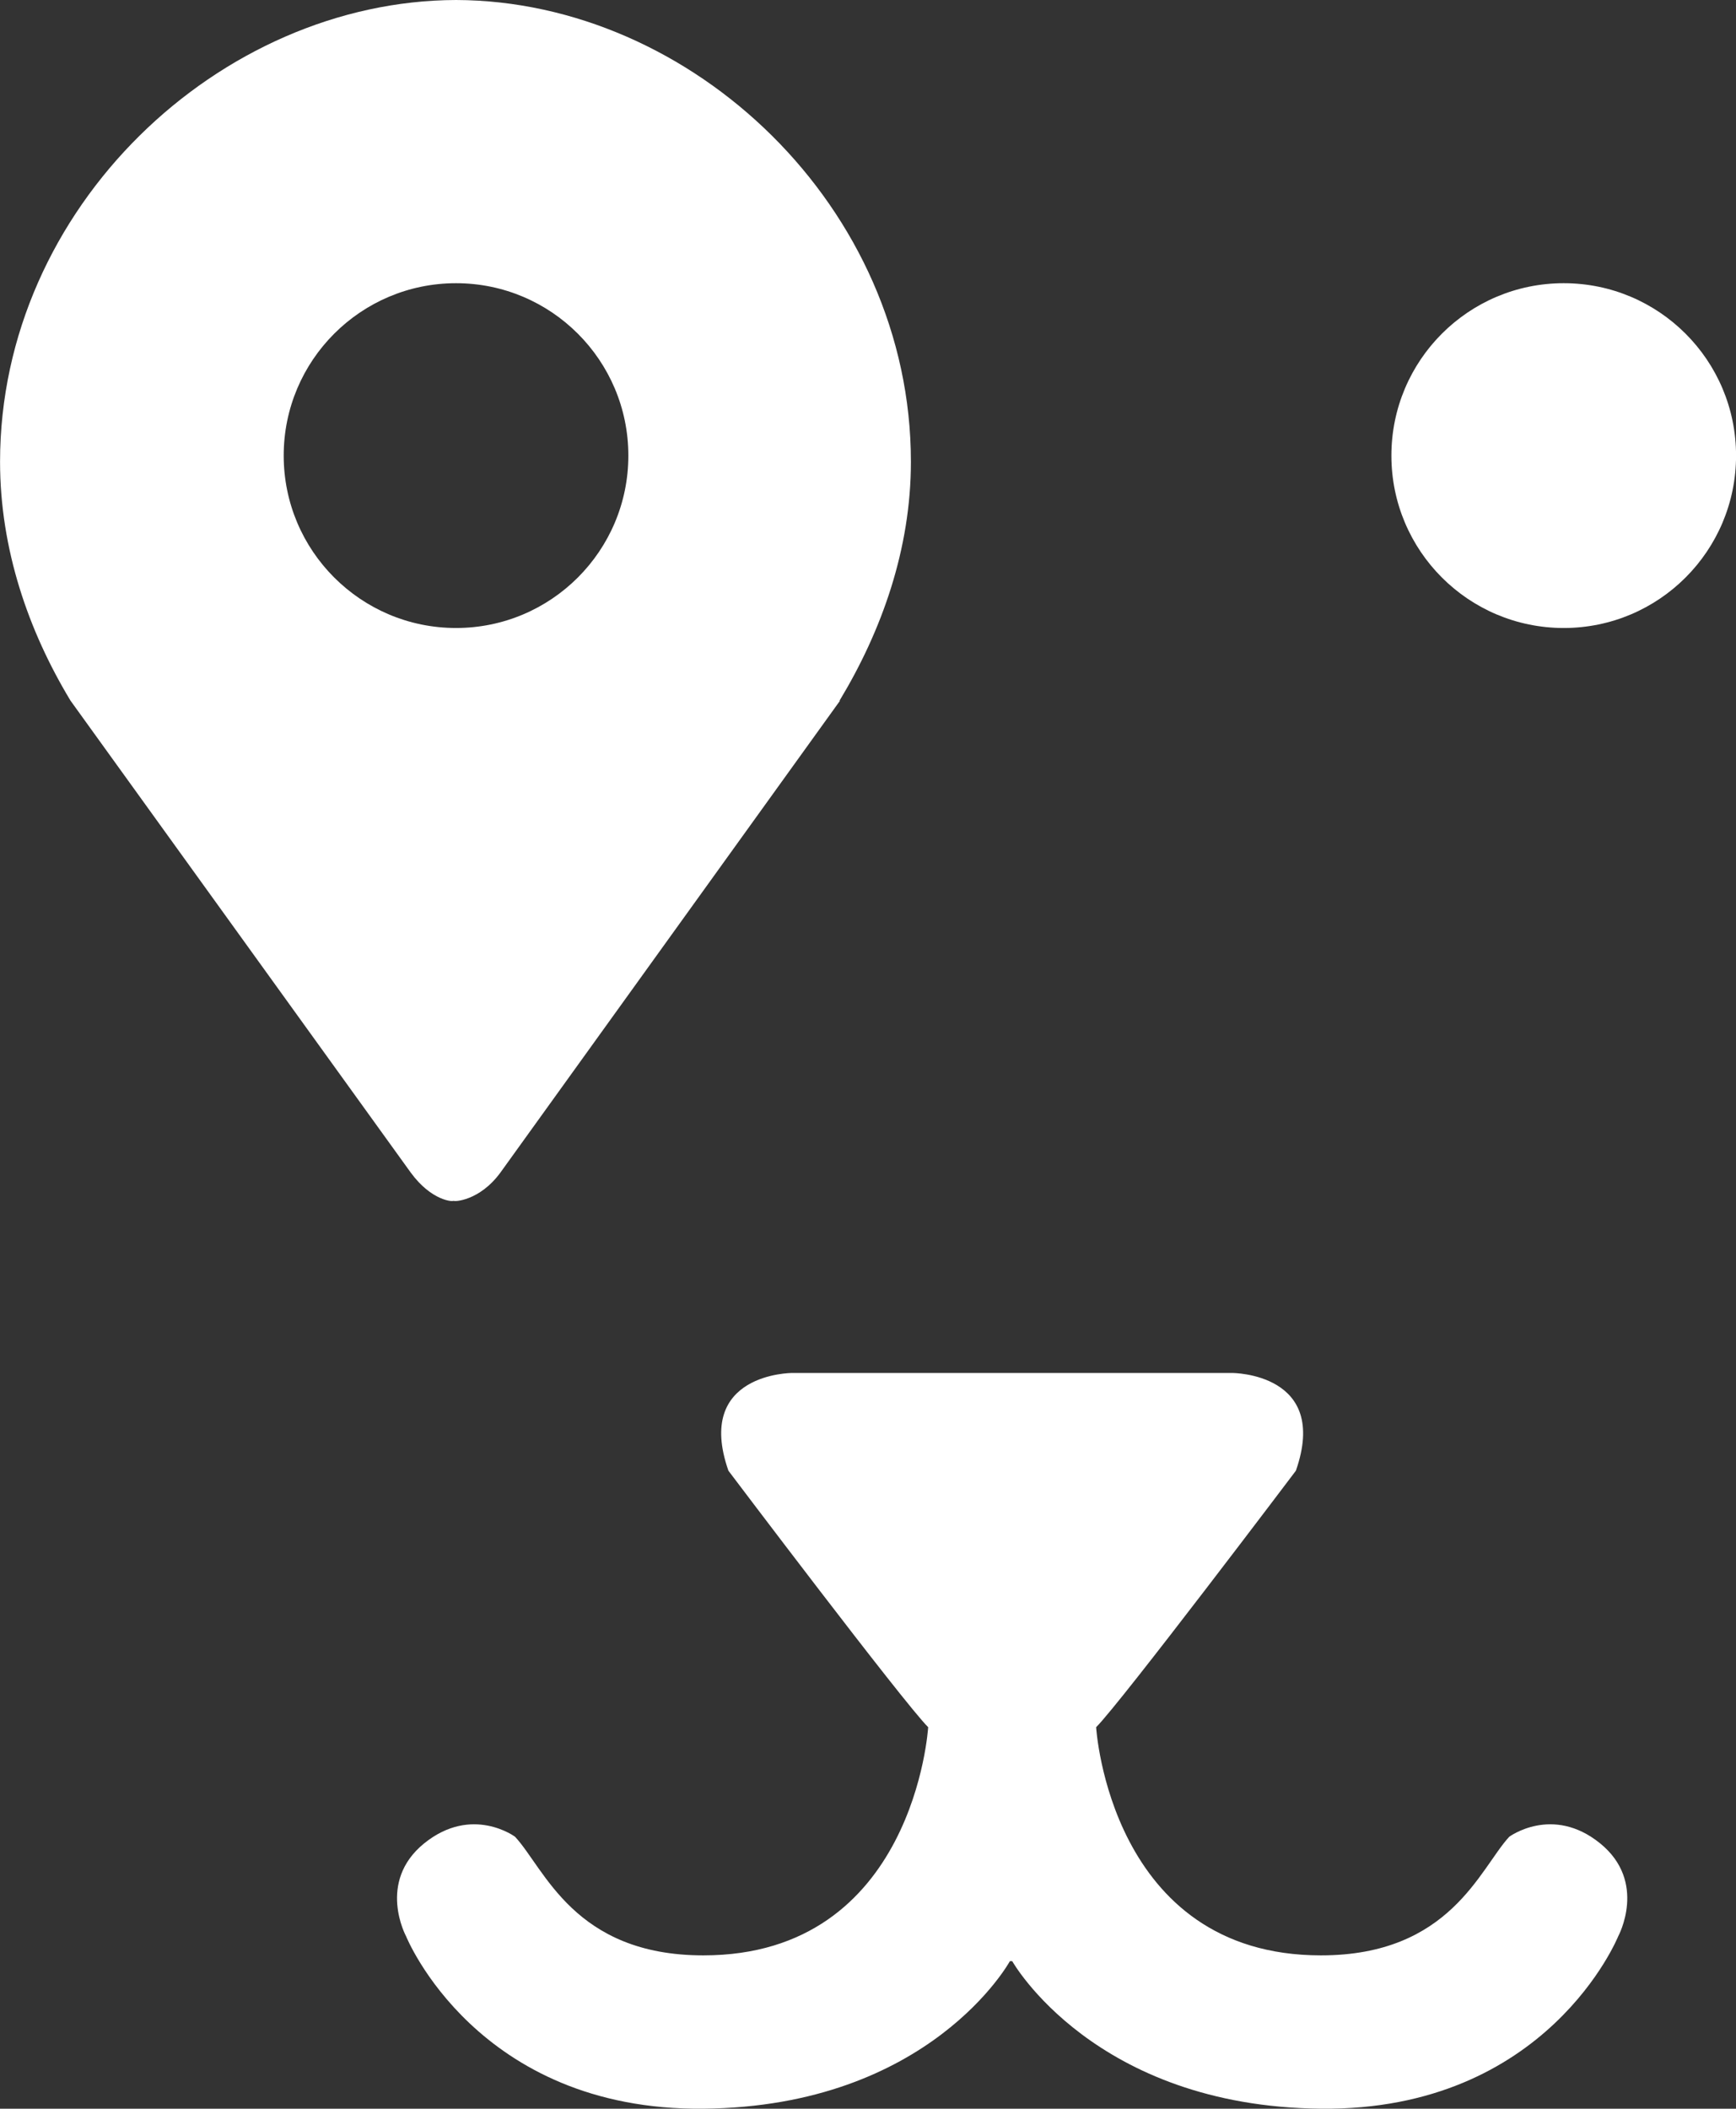 <?xml version="1.0" encoding="utf-8"?>
<!-- Generator: Adobe Illustrator 16.0.0, SVG Export Plug-In . SVG Version: 6.00 Build 0)  -->
<!DOCTYPE svg PUBLIC "-//W3C//DTD SVG 1.1//EN" "http://www.w3.org/Graphics/SVG/1.1/DTD/svg11.dtd">
<svg version="1.1" id="Layer_1" xmlns="http://www.w3.org/2000/svg" xmlns:xlink="http://www.w3.org/1999/xlink" x="0px" y="0px"
	 width="95.6px" height="116.082px" viewBox="0 0 95.6 116.082" enable-background="new 0 0 95.6 116.082" xml:space="preserve">
<rect x="0" y="0" width="95.6" height="116.082" fill="#333333" stroke="none"/>
<g id="XMLID_1_">
	<g>
		<g id="XMLID_2_">
			<g>
				<circle fill="#FFFFFF" cx="86.113" cy="25.08" r="9.49"/>
				<path fill="#FFFFFF" d="M88.113,101.47c2.63,2.13,1,5.12,1,5.12s-3.88,9.62-16.37,9.49c-12.5-0.12-17-8.12-17-8.12h-0.13
					c0,0-4.38,8-16.87,8.12c-12.5,0.13-16.38-9.49-16.38-9.49s-1.63-2.99,1-5.12c2.63-2.12,5-0.36,5-0.36
					c1.63,1.75,3.25,6.53,10.37,6.53c11.63,0,12.38-12.56,12.38-12.56c-1.38-1.38-11-14.12-11-14.12c-1.88-5.38,3.5-5.38,3.5-5.38
					h12h12.25c0,0,5.38,0,3.5,5.38c0,0-9.62,12.74-11,14.12c0,0,0.75,12.56,12.38,12.56c7.12,0,8.75-4.78,10.37-6.53
					C83.113,101.11,85.493,99.35,88.113,101.47z"/>
				<path fill="#FFFFFF" d="M50.163,25.42c0,4.81-1.61,9.31-3.93,13.15l0.02,0.01l-18.69,25.96c-1.16,1.59-2.59,1.62-2.59,1.56
					c0,0.06-1.2,0.03-2.36-1.56L3.883,38.57c-2.32-3.84-3.88-8.34-3.88-13.15c0-14.01,12.11-25.38,25.11-25.42
					C38.113,0.04,50.163,11.41,50.163,25.42z M34.603,25.08c0-5.24-4.25-9.49-9.49-9.49c-5.24,0-9.49,4.25-9.49,9.49
					s4.25,9.49,9.49,9.49C30.353,34.57,34.603,30.32,34.603,25.08z"/>
			</g>
			<g>
			</g>
		</g>
	</g>
	<g>
	</g>
</g>
</svg>
